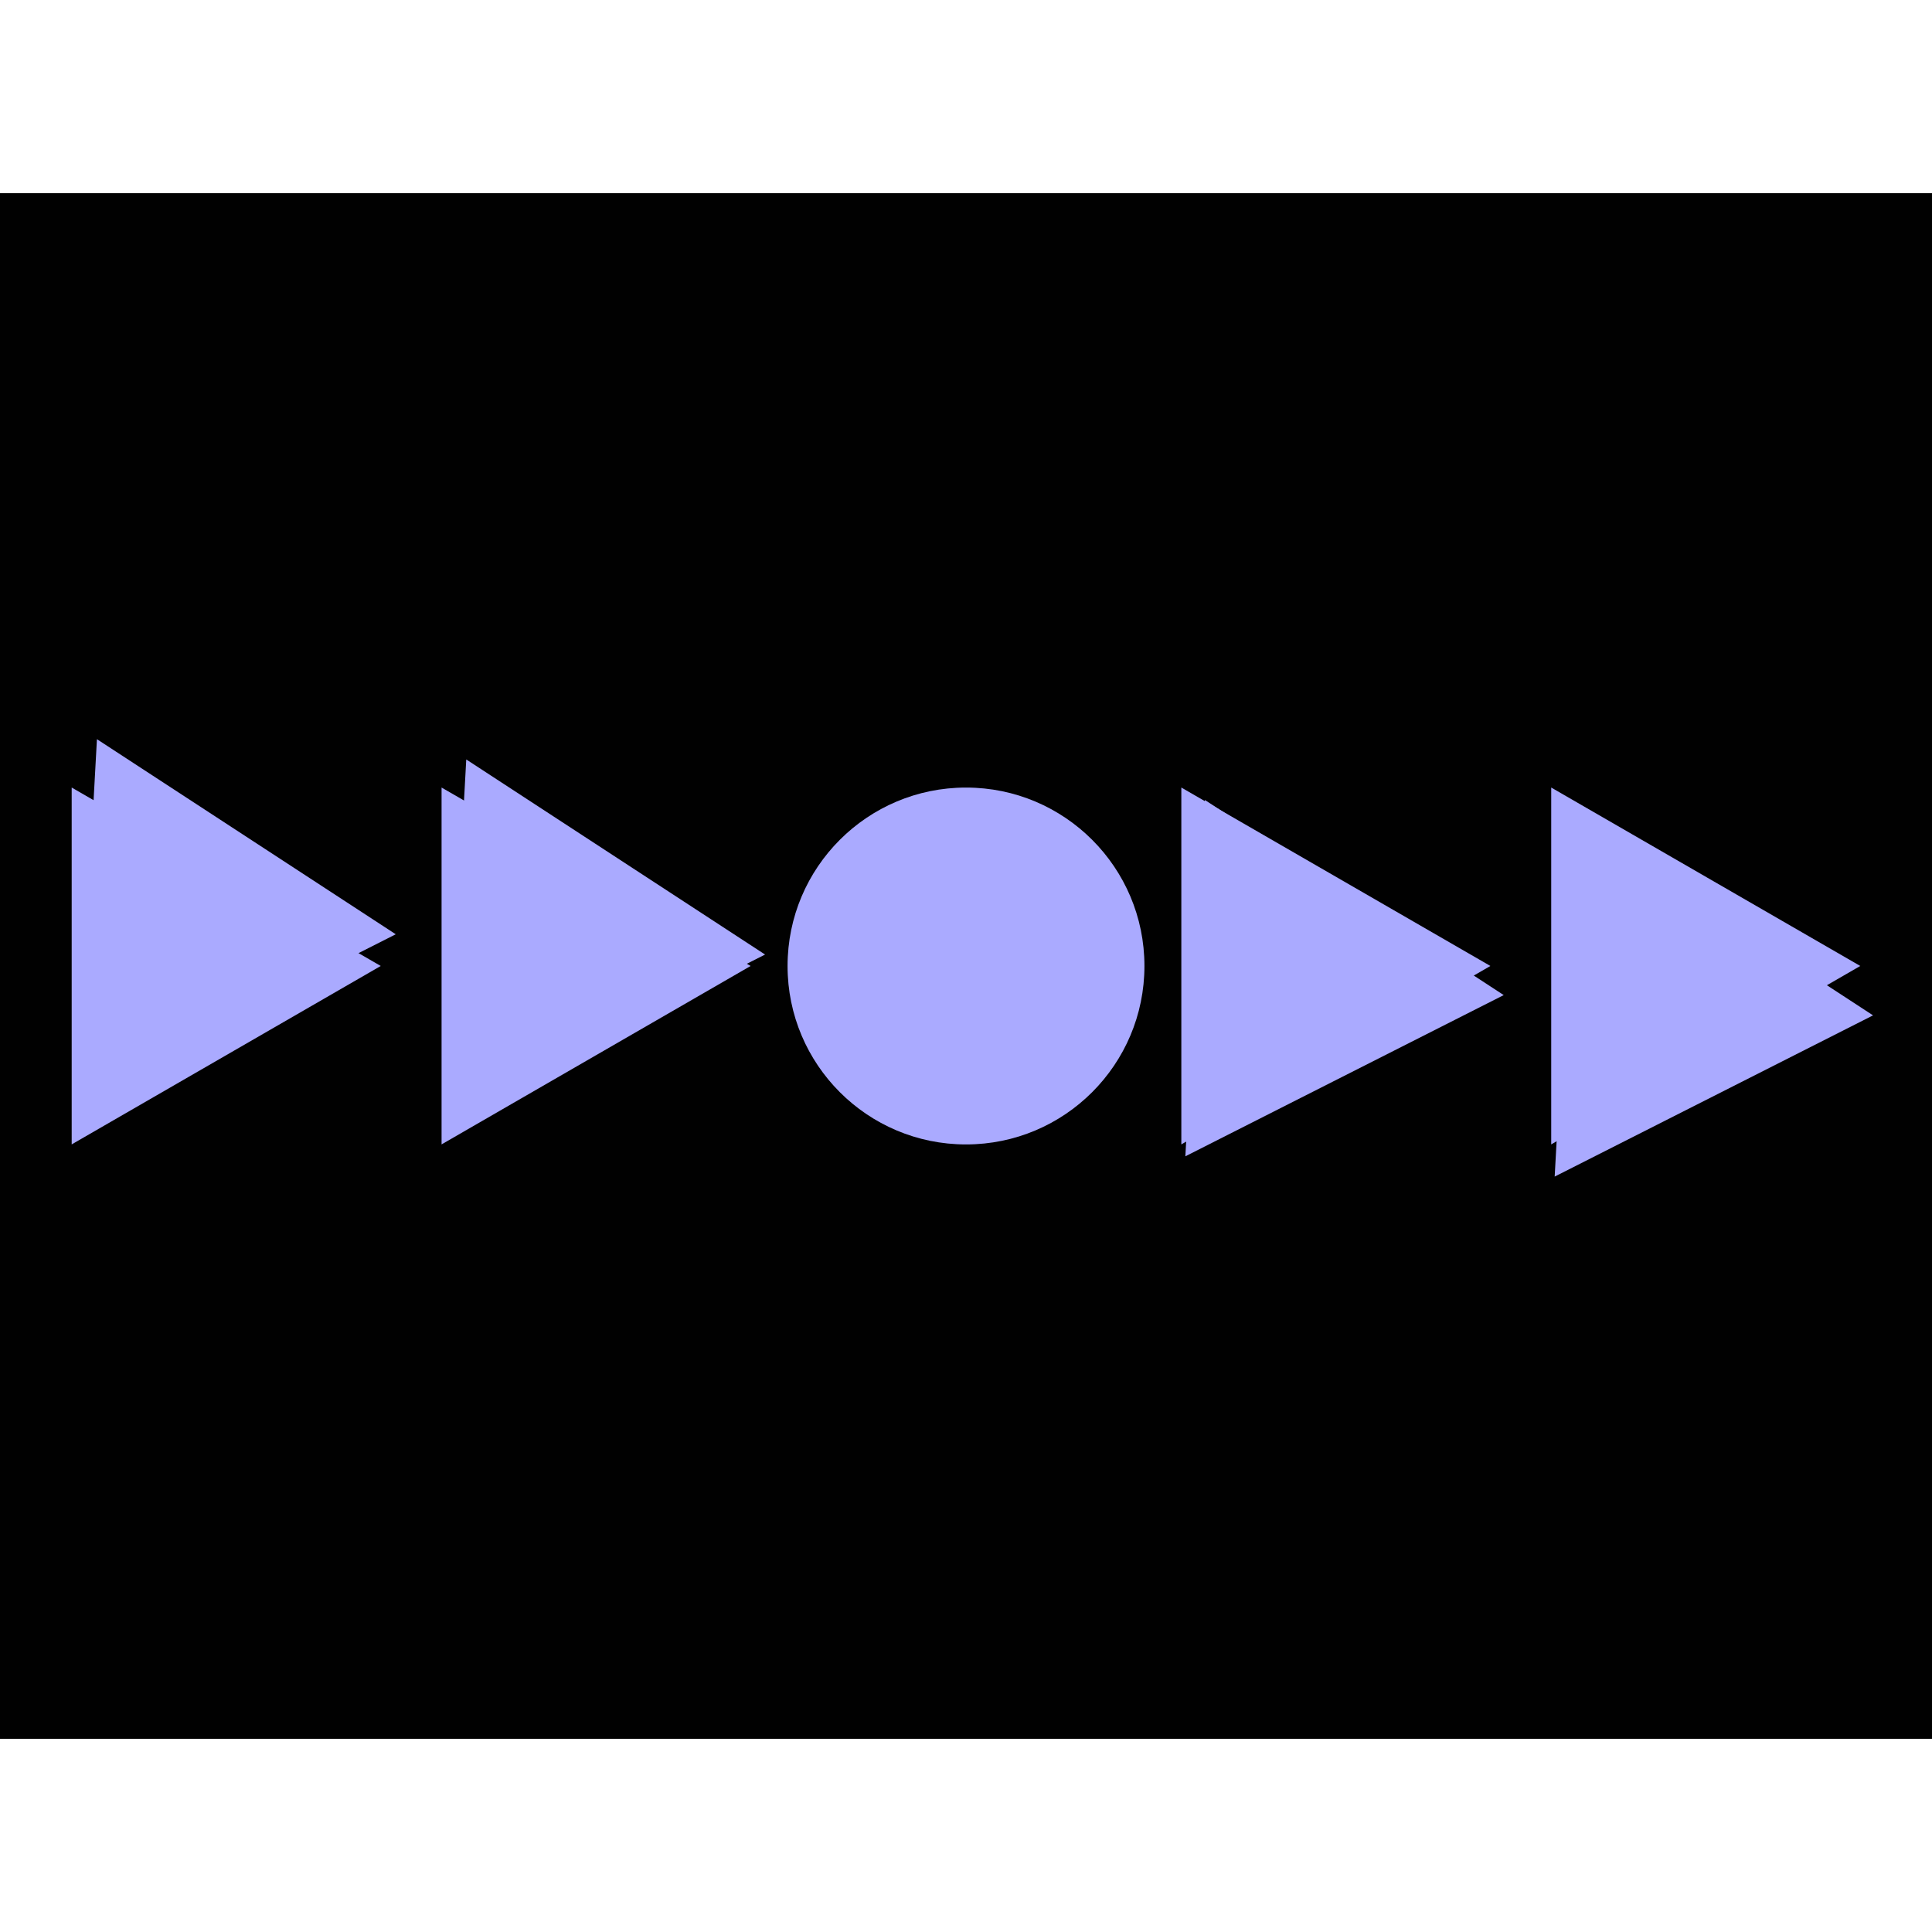 <?xml version="1.0" encoding="UTF-8" standalone="no"?>
<svg
   style="fill-opacity:1; color-rendering:auto; color-interpolation:auto; text-rendering:auto; stroke:black; stroke-linecap:square; stroke-miterlimit:10; shape-rendering:auto; stroke-opacity:1; fill:black; stroke-dasharray:none; font-weight:normal; stroke-width:1; font-family:'Dialog'; font-style:normal; stroke-linejoin:miter; font-size:12px; stroke-dashoffset:0; image-rendering:auto;"
   width="100"
   height="100"
   version="1.1"
   id="svg8"
   xmlns="http://www.w3.org/2000/svg"
   xmlns:svg="http://www.w3.org/2000/svg">
  <!--Generated by the Batik Graphics2D SVG Generator-->
  <defs
     id="genericDefs" />
  <g
     id="g8">
    <g
       style="fill:rgb(1,1,1); stroke:rgb(1,1,1);"
       id="g1">
      <rect
         x="0"
         width="100"
         height="80"
         y="10"
         style="stroke:none;"
         id="rect1" />
      <rect
         x="0"
         width="100"
         height="80"
         y="-90"
         style="stroke:none"
         id="rect8"
         transform="rotate(1.571)" />
    </g>
  </g>
  <g
     id="g14"
     transform="translate(-0.712)">
    <path
       style="fill:#aaaaff;fill-opacity:1;stroke:none;stroke-width:6"
       id="path14"
       d="m 31.137,40.819 -5.238,3.024 v -6.048 z"
       transform="matrix(3.054,0,0,3.054,-74.673,-74.663)" />
    <path
       style="font-style:normal;font-weight:normal;font-size:12px;font-family:Dialog;color-interpolation:auto;fill:#aaaaff;fill-opacity:1;stroke:none;stroke-width:6;stroke-linecap:square;stroke-linejoin:miter;stroke-miterlimit:10;stroke-dasharray:none;stroke-dashoffset:0;stroke-opacity:1;color-rendering:auto;image-rendering:auto;shape-rendering:auto;text-rendering:auto"
       id="path14-1"
       d="m 31.137,40.819 -5.238,3.024 v -6.048 z"
       transform="matrix(3.054,0,0,3.054,-55.528,-74.663)" />
    <path
       style="font-style:normal;font-weight:normal;font-size:12px;font-family:Dialog;color-interpolation:auto;fill:#aaaaff;fill-opacity:1;stroke:none;stroke-width:6;stroke-linecap:square;stroke-linejoin:miter;stroke-miterlimit:10;stroke-dasharray:none;stroke-dashoffset:0;stroke-opacity:1;color-rendering:auto;image-rendering:auto;shape-rendering:auto;text-rendering:auto"
       id="path14-6"
       d="m 31.137,40.819 -5.238,3.024 v -6.048 z"
       transform="matrix(3.054,0,0,3.054,-17.238,-74.663)" />
    <path
       style="font-style:normal;font-weight:normal;font-size:12px;font-family:Dialog;color-interpolation:auto;fill:#aaaaff;fill-opacity:1;stroke:none;stroke-width:6;stroke-linecap:square;stroke-linejoin:miter;stroke-miterlimit:10;stroke-dasharray:none;stroke-dashoffset:0;stroke-opacity:1;color-rendering:auto;image-rendering:auto;shape-rendering:auto;text-rendering:auto"
       id="path14-8"
       d="m 31.137,40.819 -5.238,3.024 v -6.048 z"
       transform="matrix(3.054,0,0,3.054,1.907,-74.663)" />
  </g>
  <g
     id="g18"
     transform="rotate(3.142,50.356,50.356)">
    <path
       style="fill:#aaaaff;fill-opacity:1;stroke:none;stroke-width:6"
       id="path15"
       d="m 31.137,40.819 -5.238,3.024 v -6.048 z"
       transform="matrix(3.054,0,0,3.054,-74.673,-74.663)" />
    <path
       style="font-style:normal;font-weight:normal;font-size:12px;font-family:Dialog;color-interpolation:auto;fill:#aaaaff;fill-opacity:1;stroke:none;stroke-width:6;stroke-linecap:square;stroke-linejoin:miter;stroke-miterlimit:10;stroke-dasharray:none;stroke-dashoffset:0;stroke-opacity:1;color-rendering:auto;image-rendering:auto;shape-rendering:auto;text-rendering:auto"
       id="path16"
       d="m 31.137,40.819 -5.238,3.024 v -6.048 z"
       transform="matrix(3.054,0,0,3.054,-55.528,-74.663)" />
    <path
       style="font-style:normal;font-weight:normal;font-size:12px;font-family:Dialog;color-interpolation:auto;fill:#aaaaff;fill-opacity:1;stroke:none;stroke-width:6;stroke-linecap:square;stroke-linejoin:miter;stroke-miterlimit:10;stroke-dasharray:none;stroke-dashoffset:0;stroke-opacity:1;color-rendering:auto;image-rendering:auto;shape-rendering:auto;text-rendering:auto"
       id="path17"
       d="m 31.137,40.819 -5.238,3.024 v -6.048 z"
       transform="matrix(3.054,0,0,3.054,-17.238,-74.663)" />
    <path
       style="font-style:normal;font-weight:normal;font-size:12px;font-family:Dialog;color-interpolation:auto;fill:#aaaaff;fill-opacity:1;stroke:none;stroke-width:6;stroke-linecap:square;stroke-linejoin:miter;stroke-miterlimit:10;stroke-dasharray:none;stroke-dashoffset:0;stroke-opacity:1;color-rendering:auto;image-rendering:auto;shape-rendering:auto;text-rendering:auto"
       id="path18"
       d="m 31.137,40.819 -5.238,3.024 v -6.048 z"
       transform="matrix(3.054,0,0,3.054,1.907,-74.663)" />
  </g>
  <circle
     style="fill:#aaaaff;fill-opacity:1;stroke:none;stroke-width:4.232"
     id="path19"
     cx="50"
     cy="50"
     r="9.236" />
</svg>
